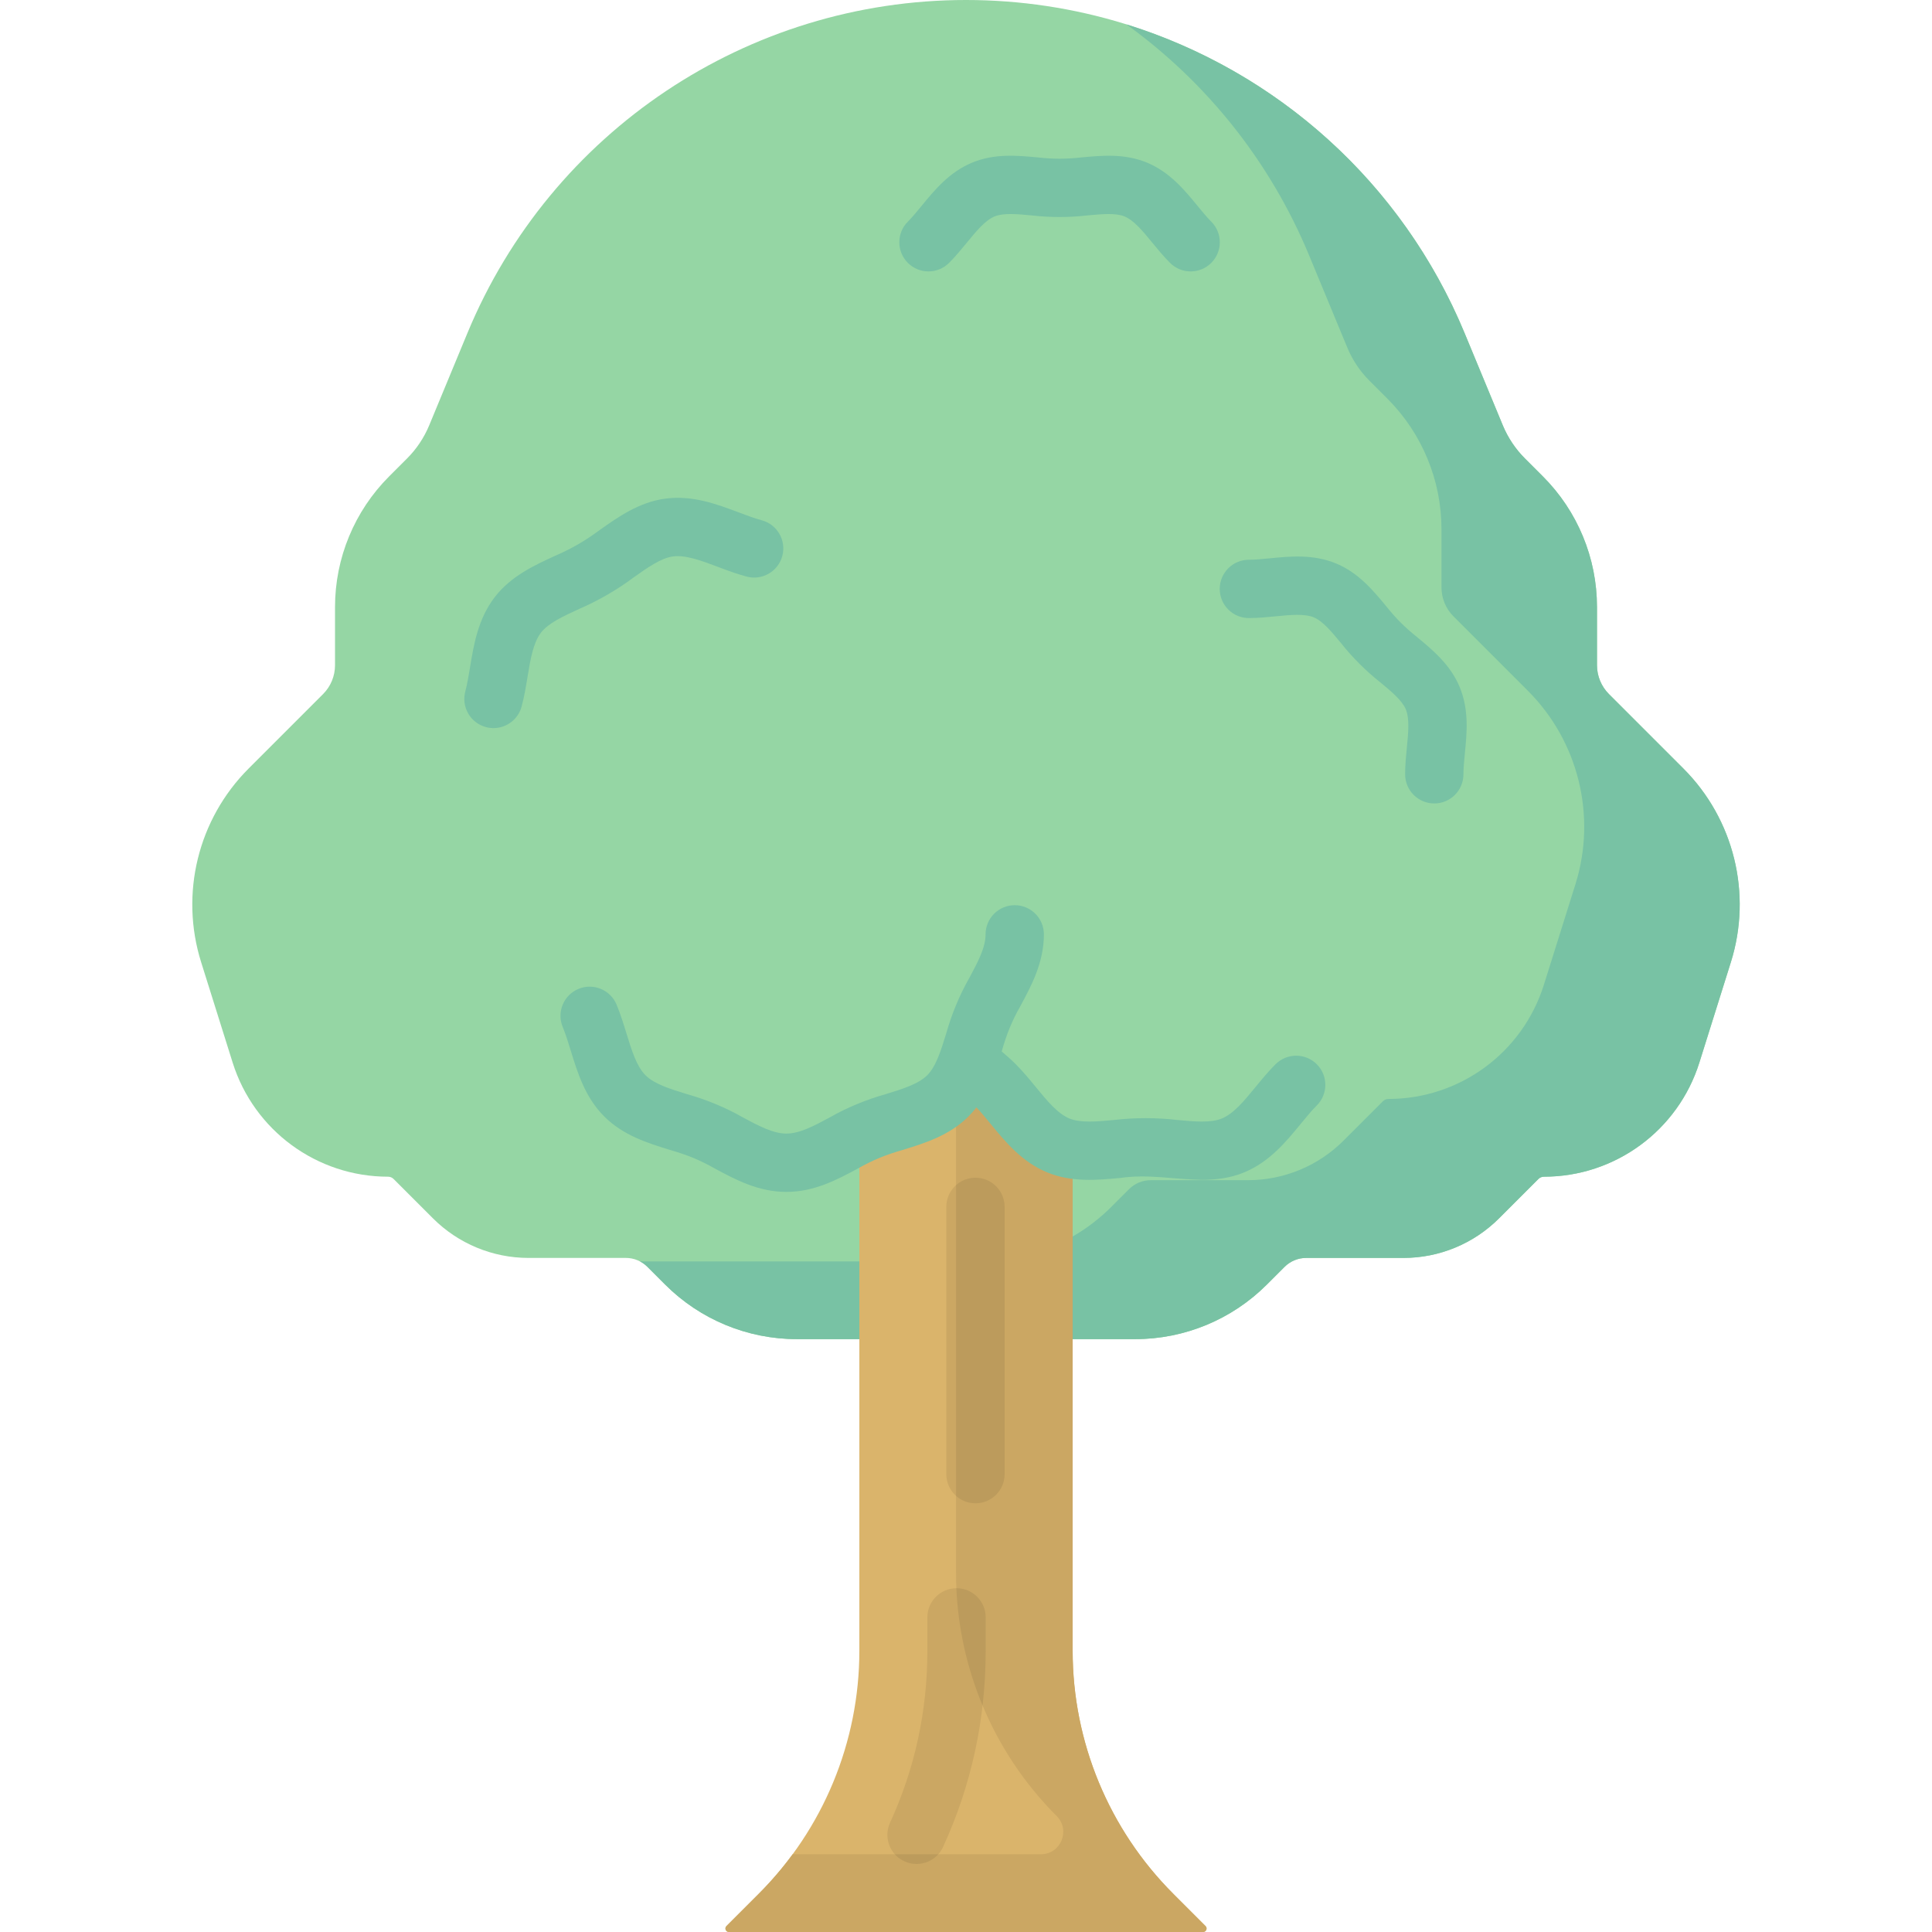 <svg id="Capa_1" enable-background="new 0 0 512 512" height="512" viewBox="0 0 512 512" width="512" xmlns="http://www.w3.org/2000/svg"><g><path d="m446.108 203.663-19.722-19.722c-2.029-2.03-3.17-4.782-3.17-7.652v-15.427c0-12.981-5.157-25.43-14.336-34.609l-4.75-4.75c-2.517-2.517-4.514-5.506-5.877-8.795l-10.113-24.414c-22.137-53.446-74.29-88.294-132.14-88.294-57.85 0-110.003 34.848-132.141 88.294l-10.113 24.414c-1.362 3.289-3.359 6.278-5.877 8.795l-4.75 4.75c-9.179 9.179-14.336 21.628-14.336 34.609v15.427c0 2.87-1.14 5.623-3.17 7.652l-19.722 19.722c-13.426 13.426-18.278 33.2-12.593 51.316l8.352 26.611c5.649 18 22.331 30.248 41.196 30.248.546 0 1.07.217 1.456.603l10.43 10.43c6.717 6.717 15.827 10.491 25.327 10.491h25.792c2.147 0 4.207.853 5.725 2.371l4.701 4.701c9.253 9.253 21.802 14.451 34.888 14.451h89.669c13.085 0 25.635-5.198 34.888-14.451l4.701-4.701c1.518-1.518 3.578-2.371 5.725-2.371h25.793c9.499 0 18.609-3.774 25.326-10.491l10.43-10.43c.386-.386.91-.603 1.456-.603 18.866 0 35.547-12.248 41.196-30.248l8.352-26.611c5.686-18.115.833-37.89-12.593-51.316z" fill="#95d6a4"/><path d="m169.958 334.282c-.121 0-.243-.001-.364-.002.725.378 1.395.866 1.983 1.454l4.701 4.701c9.253 9.253 21.802 14.451 34.888 14.451h16.571l7.43-20.604z" fill="#78c2a4"/><path d="m446.108 203.663-19.722-19.722c-2.029-2.03-3.17-4.782-3.17-7.652v-15.427c0-12.981-5.156-25.43-14.336-34.609l-4.75-4.75c-2.517-2.517-4.514-5.506-5.877-8.795l-10.113-24.414c-16.523-39.894-49.772-69.426-89.63-81.837 21.068 15.207 38.045 36.176 48.424 61.234l10.113 24.414c1.362 3.289 3.359 6.278 5.877 8.795l4.75 4.75c9.179 9.179 14.336 21.628 14.336 34.609v15.427c0 2.87 1.14 5.623 3.17 7.652l19.722 19.722c13.426 13.426 18.278 33.2 12.593 51.316l-8.352 26.611c-5.649 18-22.33 30.248-41.196 30.248-.546 0-1.07.217-1.456.603l-10.43 10.43c-6.717 6.717-15.827 10.491-25.326 10.491h-25.792c-2.147 0-4.207.853-5.725 2.371l-4.701 4.701c-3.085 3.085-6.536 5.718-10.252 7.859l-8.351 12.361 8.351 14.835h16.571c13.085 0 25.635-5.198 34.888-14.451l4.701-4.701c1.518-1.518 3.578-2.371 5.725-2.371h25.793c9.499 0 18.609-3.774 25.326-10.491l10.43-10.43c.386-.386.91-.603 1.456-.603 18.866 0 35.547-12.248 41.196-30.248l8.352-26.611c5.684-18.116.831-37.891-12.595-51.317z" fill="#78c2a4"/><path d="m310.944 501.887c-17.083-17.083-26.68-40.253-26.68-64.412v-132.857c-1.313-.219-2.59-.562-3.821-1.072-7.146-2.963-11.331-10.663-16.716-16.048-2.189-2.189-4.761-4.18-7.242-6.253-1.242 3.444-2.793 6.661-5.298 9.166-5.385 5.385-14.062 6.365-21.208 9.328-.748.31-1.495.652-2.242 1.015v136.719c0 24.159-9.597 47.329-26.68 64.412l-8.539 8.539c-.581.581-.17 1.574.652 1.574h125.66c.822 0 1.233-.993.652-1.574z" fill="#dab46b"/><path d="m319.483 510.426-8.539-8.539c-17.083-17.083-26.68-40.253-26.68-64.412v-132.857c-1.313-.219-2.59-.562-3.821-1.072-7.146-2.963-11.331-10.663-16.716-16.048-2.189-2.189-4.761-4.18-7.242-6.253-.836 2.319-1.813 4.535-3.127 6.501v129.124c0 24.159 9.597 47.329 26.68 64.412 3.732 3.732 1.089 10.113-4.189 10.113h-65.786c-2.716 3.697-5.723 7.206-9.007 10.49l-8.539 8.539c-.581.581-.17 1.574.652 1.574h125.661c.822.002 1.234-.991.653-1.572z" fill="#cba763"/><path d="m348.96 282.035c-3.018-3.017-7.909-3.017-10.928 0-1.946 1.947-3.661 4.036-5.319 6.057-2.962 3.609-5.76 7.019-8.893 8.317-2.955 1.225-7.321.818-11.94.388-5.278-.632-11.26-.631-16.538 0-4.622.431-8.987.837-11.94-.387-3.133-1.299-5.931-4.709-8.893-8.318-1.658-2.021-3.373-4.111-5.319-6.057-1.206-1.206-2.467-2.323-3.733-3.393 1.335-4.632 2.648-7.952 5.032-12.161 2.883-5.362 6.151-11.44 6.151-18.868 0-4.267-3.459-7.726-7.726-7.726s-7.726 3.459-7.726 7.726c0 3.537-2.093 7.429-4.308 11.55-2.587 4.501-4.742 9.771-6.136 14.753-1.374 4.466-2.671 8.684-5.02 11.033s-6.566 3.646-11.032 5.02c-4.982 1.394-10.253 3.549-14.754 6.136-4.121 2.216-8.013 4.308-11.549 4.308s-7.429-2.093-11.549-4.308c-4.501-2.587-9.773-4.742-14.754-6.136-4.466-1.374-8.684-2.671-11.033-5.021-2.349-2.349-3.646-6.566-5.02-11.032-.772-2.51-1.57-5.106-2.634-7.672-1.634-3.942-6.155-5.811-10.097-4.178-3.942 1.634-5.812 6.155-4.178 10.097.784 1.889 1.442 4.03 2.138 6.295 1.781 5.79 3.799 12.353 8.863 17.417 5.063 5.063 11.626 7.082 17.416 8.863 4.581 1.323 7.813 2.625 11.979 4.977 5.362 2.883 11.44 6.151 18.867 6.151s13.505-3.268 18.867-6.151c4.165-2.353 7.398-3.655 11.979-4.977 5.79-1.781 12.352-3.799 17.415-8.863.77-.77 1.469-1.575 2.108-2.406 1.245 1.304 2.493 2.826 3.806 4.425 3.85 4.691 8.213 10.008 14.92 12.789 6.49 2.691 13.293 2.058 19.292 1.5 7.464-1.098 14.181.361 21.727.492 3.707 0 7.522-.452 11.235-1.991 6.707-2.781 11.07-8.098 14.92-12.789 1.487-1.812 2.891-3.524 4.302-4.933 3.019-3.018 3.019-7.91.002-10.927z" fill="#78c2a4"/><g><g><path d="m130.781 192.953c-.662 0-1.335-.086-2.005-.265-4.122-1.104-6.568-5.341-5.464-9.463.516-1.925.876-4.109 1.258-6.422.988-5.988 2.109-12.775 6.527-18.537 4.276-5.578 10.483-8.43 15.959-10.946 4.529-1.977 7.86-3.9 11.838-6.835 4.917-3.484 10.489-7.433 17.458-8.348 7.194-.946 13.634 1.478 19.314 3.616 2.194.825 4.266 1.606 6.191 2.121 4.122 1.105 6.568 5.341 5.464 9.463-1.105 4.122-5.342 6.569-9.463 5.464-2.659-.713-5.189-1.664-7.636-2.586-4.37-1.645-8.494-3.192-11.86-2.757-3.171.416-6.747 2.951-10.534 5.635-4.254 3.185-9.435 6.176-14.321 8.268-4.217 1.938-8.201 3.768-10.147 6.306-2.064 2.692-2.783 7.044-3.543 11.651-.426 2.579-.866 5.245-1.578 7.904-.925 3.455-4.047 5.731-7.458 5.731z" fill="#78c2a4"/></g></g><g><g><path d="m246.054 71.929c-1.977 0-3.954-.754-5.463-2.263-3.017-3.017-3.018-7.909-.001-10.927 1.193-1.193 2.401-2.665 3.68-4.224 3.428-4.177 7.313-8.911 13.385-11.429 5.883-2.441 11.937-1.876 17.28-1.378 4.241.476 7.48.476 11.721.001 5.342-.498 11.395-1.062 17.281 1.378 6.07 2.518 9.955 7.251 13.382 11.427 1.28 1.559 2.488 3.032 3.681 4.225 3.018 3.017 3.018 7.909.001 10.927-3.018 3.017-7.91 3.018-10.927.001-1.73-1.73-3.24-3.57-4.701-5.35-2.498-3.044-4.858-5.92-7.356-6.955-2.343-.973-6.026-.629-9.928-.267-4.63.555-9.958.555-14.589 0-3.899-.364-7.583-.706-9.927.266-2.5 1.037-4.86 3.913-7.359 6.958-1.46 1.779-2.969 3.618-4.698 5.348-1.507 1.508-3.485 2.262-5.462 2.262z" fill="#78c2a4"/></g></g><g><g><path d="m380.1 212.924c-4.268 0-7.726-3.459-7.726-7.726 0-2.447.233-4.815.459-7.105.386-3.92.751-7.622-.283-10.121-.971-2.346-3.817-4.707-6.831-7.207-3.667-2.882-7.434-6.649-10.316-10.317-2.501-3.014-4.862-5.861-7.209-6.832-2.5-1.035-6.203-.669-10.122-.283-2.29.226-4.658.459-7.104.459-4.268.001-7.727-3.459-7.727-7.726s3.459-7.726 7.725-7.727c1.688 0 3.583-.187 5.591-.385 5.378-.529 11.472-1.13 17.545 1.383 5.886 2.436 9.769 7.116 13.194 11.245 2.663 3.336 4.953 5.625 8.289 8.289 4.129 3.425 8.808 7.306 11.243 13.192 2.512 6.073 1.912 12.167 1.382 17.544-.197 2.007-.384 3.902-.384 5.59 0 4.268-3.459 7.727-7.726 7.727z" fill="#78c2a4"/></g></g><path d="m258.509 398.389c-4.267 0-7.726-3.459-7.726-7.726v-70.828c0-4.267 3.459-7.726 7.726-7.726 4.268 0 7.726 3.459 7.726 7.726v70.828c0 4.267-3.458 7.726-7.726 7.726zm-8.594 91.083c7.499-16.316 11.302-33.81 11.302-51.997v-8.853c0-4.267-3.459-7.726-7.726-7.726s-7.726 3.459-7.726 7.726v8.853c0 15.943-3.327 31.267-9.89 45.544-1.782 3.877-.084 8.465 3.793 10.247 1.046.481 2.142.708 3.222.708 2.925 0 5.724-1.67 7.025-4.502z" fill="#cba763"/><g fill="#bc9b5c"><path d="m253.358 314.076v82.345c1.367 1.224 3.172 1.968 5.151 1.968 4.268 0 7.726-3.459 7.726-7.726v-70.828c0-4.267-3.459-7.726-7.726-7.726-1.979-.001-3.784.743-5.151 1.967z"/><path d="m248.656 491.396h-11.522c.686.768 1.538 1.411 2.534 1.869 1.046.481 2.142.708 3.222.708 2.182.001 4.294-.929 5.766-2.577z"/><path d="m261.217 437.475v-8.853c0-4.267-3.459-7.726-7.726-7.726-.015 0-.029.001-.044.001.476 10.769 2.855 21.282 6.948 31.081.547-4.779.822-9.616.822-14.503z"/></g></g></svg>